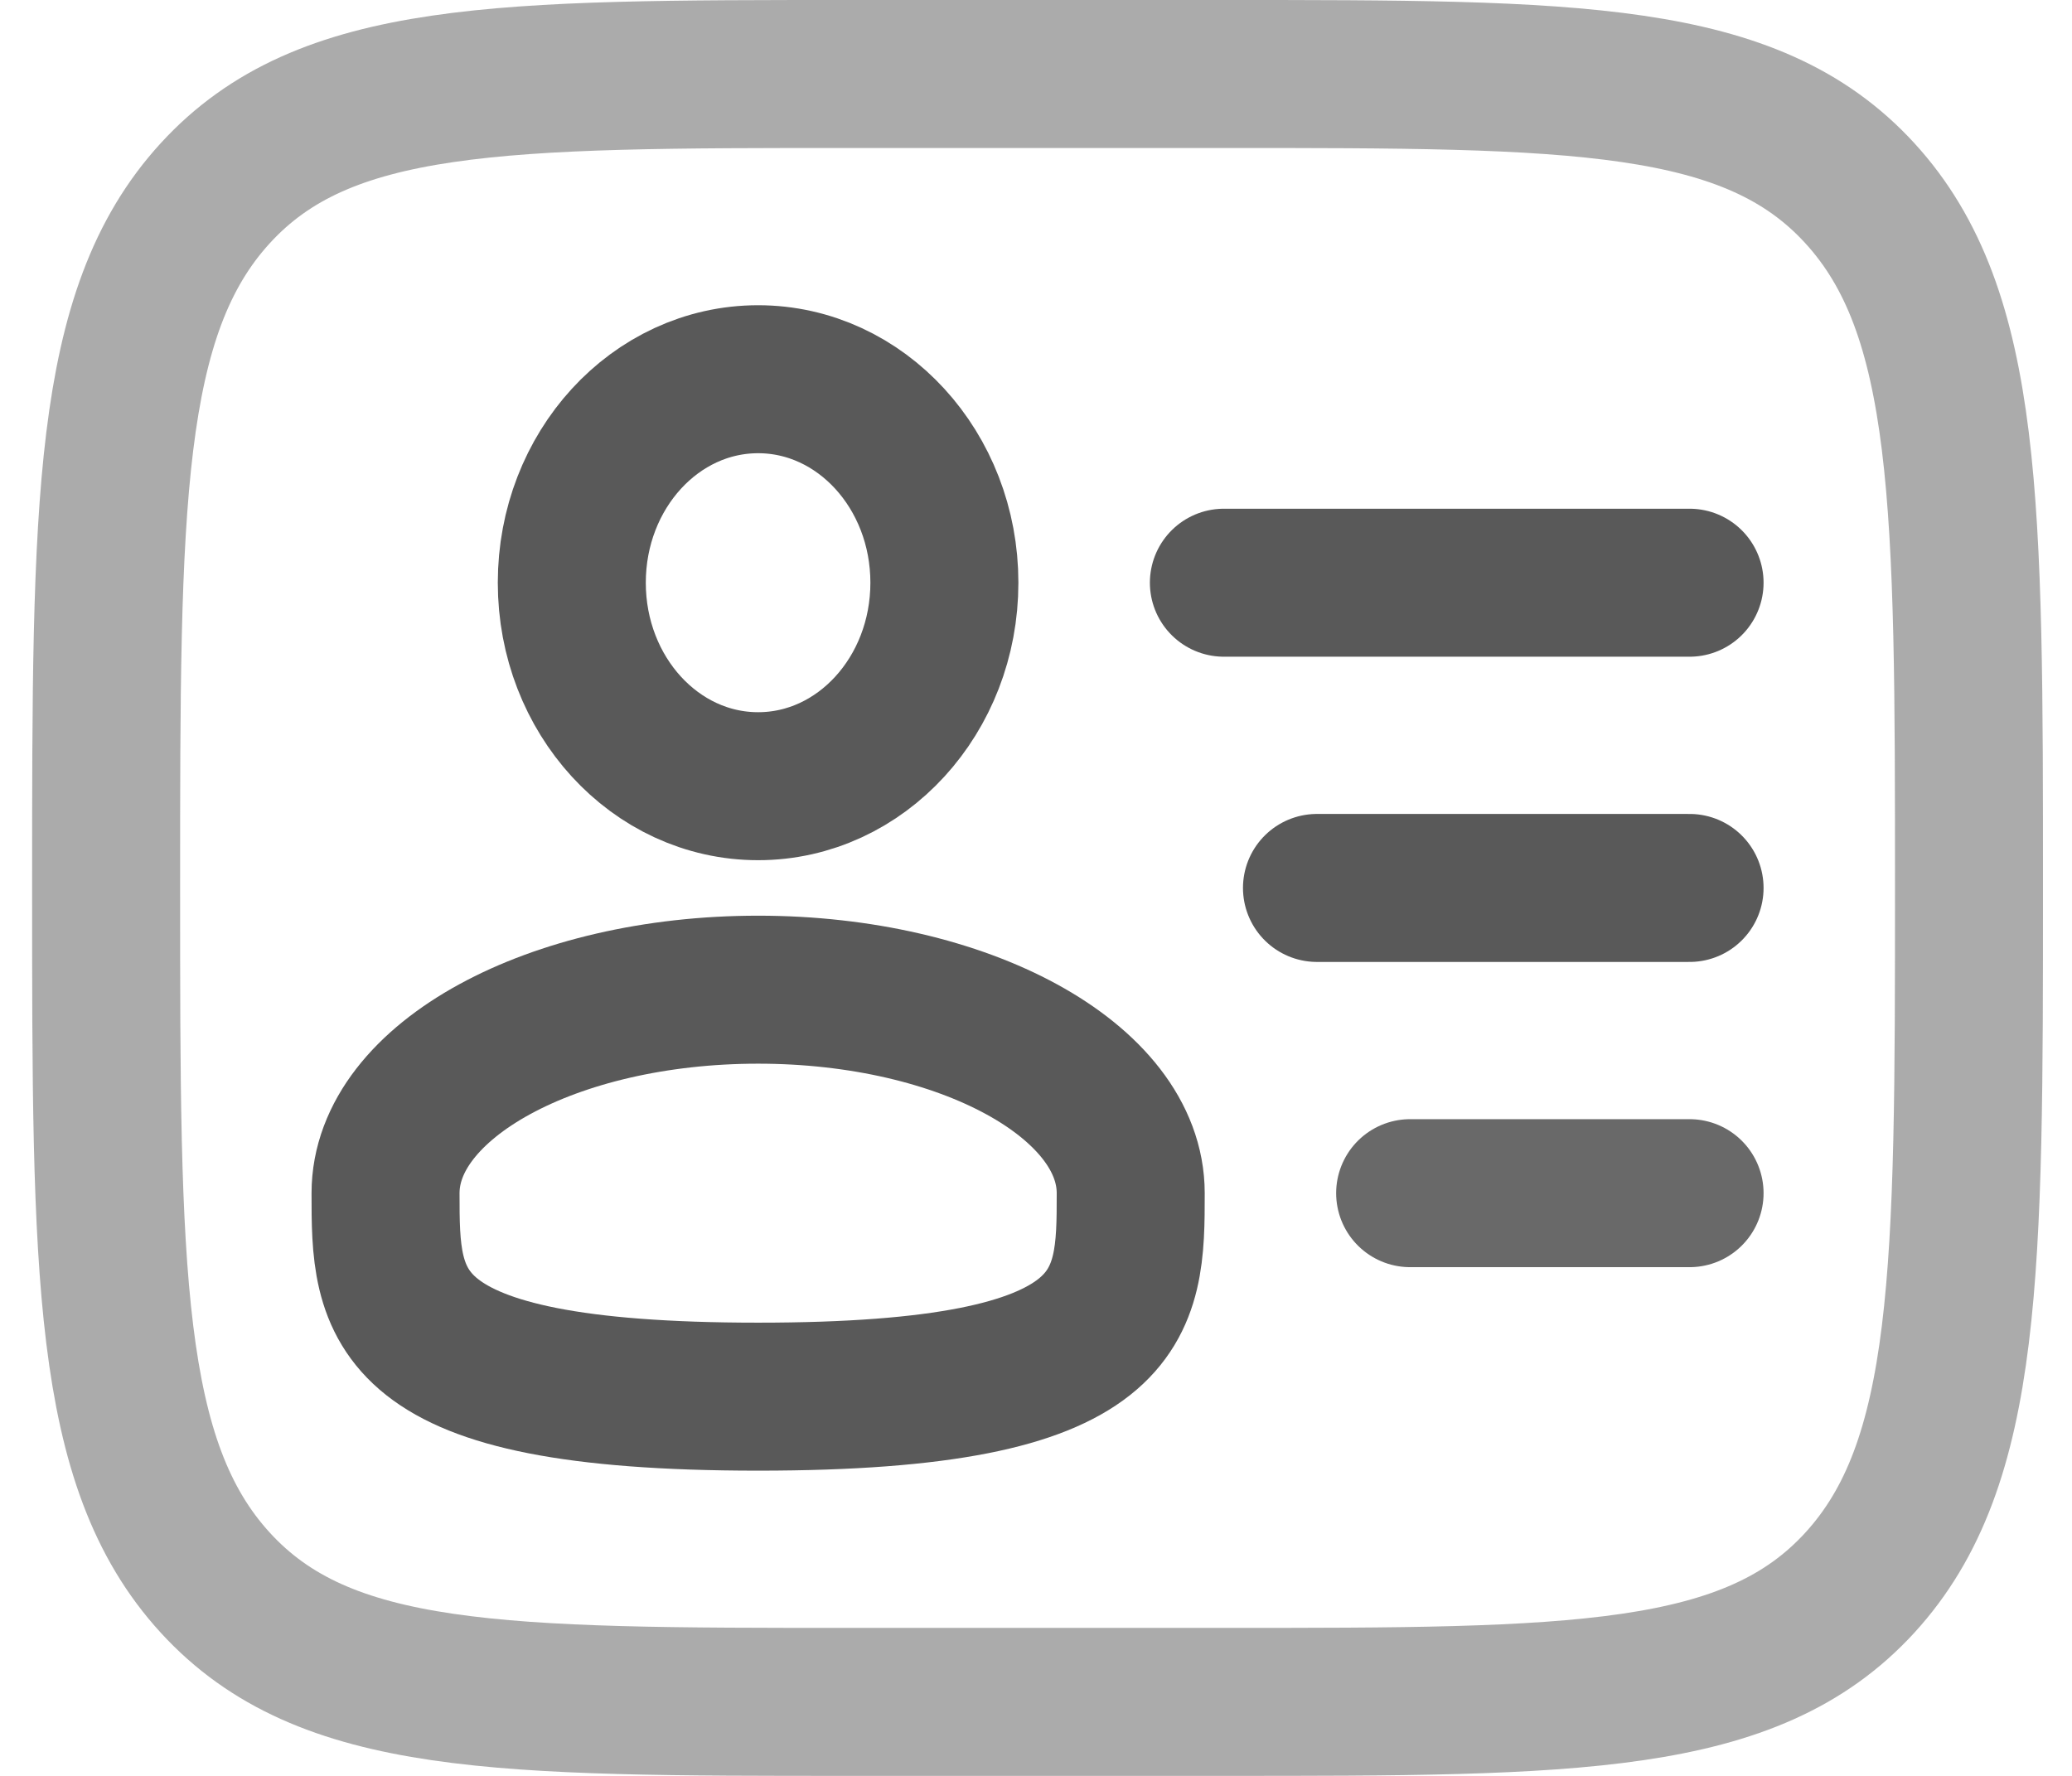  <svg  xmlns="http://www.w3.org/2000/svg"
                        width="28" height="24" viewBox="0 0 28 24" fill="none">
                        <path
                            d="M10.245 10.625C11.635 10.625 12.762 9.394 12.762 7.875C12.762 6.356 11.635 5.125 10.245 5.125C8.854 5.125 7.727 6.356 7.727 7.875C7.727 9.394 8.854 10.625 10.245 10.625Z"
                            stroke="#595959" stroke-width="2" />
                        <path
                            d="M15.28 16.125C15.28 17.644 15.28 18.875 10.245 18.875C5.21 18.875 5.21 17.644 5.21 16.125C5.21 14.606 7.463 13.375 10.245 13.375C13.027 13.375 15.28 14.606 15.28 16.125Z"
                            stroke="#595959" stroke-width="2" />
                        <path opacity="0.5"
                            d="M1.434 12C1.434 6.815 1.434 4.222 2.909 2.611C4.383 1 6.757 1 11.504 1H16.538C21.285 1 23.659 1 25.133 2.611C26.608 4.222 26.608 6.815 26.608 12C26.608 17.185 26.608 19.778 25.133 21.389C23.659 23 21.285 23 16.538 23H11.504C6.757 23 4.383 23 2.909 21.389C1.434 19.778 1.434 17.185 1.434 12Z"
                            stroke="#595959" stroke-width="2" />
                        <path d="M22.832 12H17.797M22.832 7.875H16.539" stroke="#595959" stroke-width="2"
                            stroke-linecap="round" />
                        <path opacity="0.9" d="M22.832 16.125H19.056" stroke="#595959" stroke-width="2"
                            stroke-linecap="round" />
                    </svg>